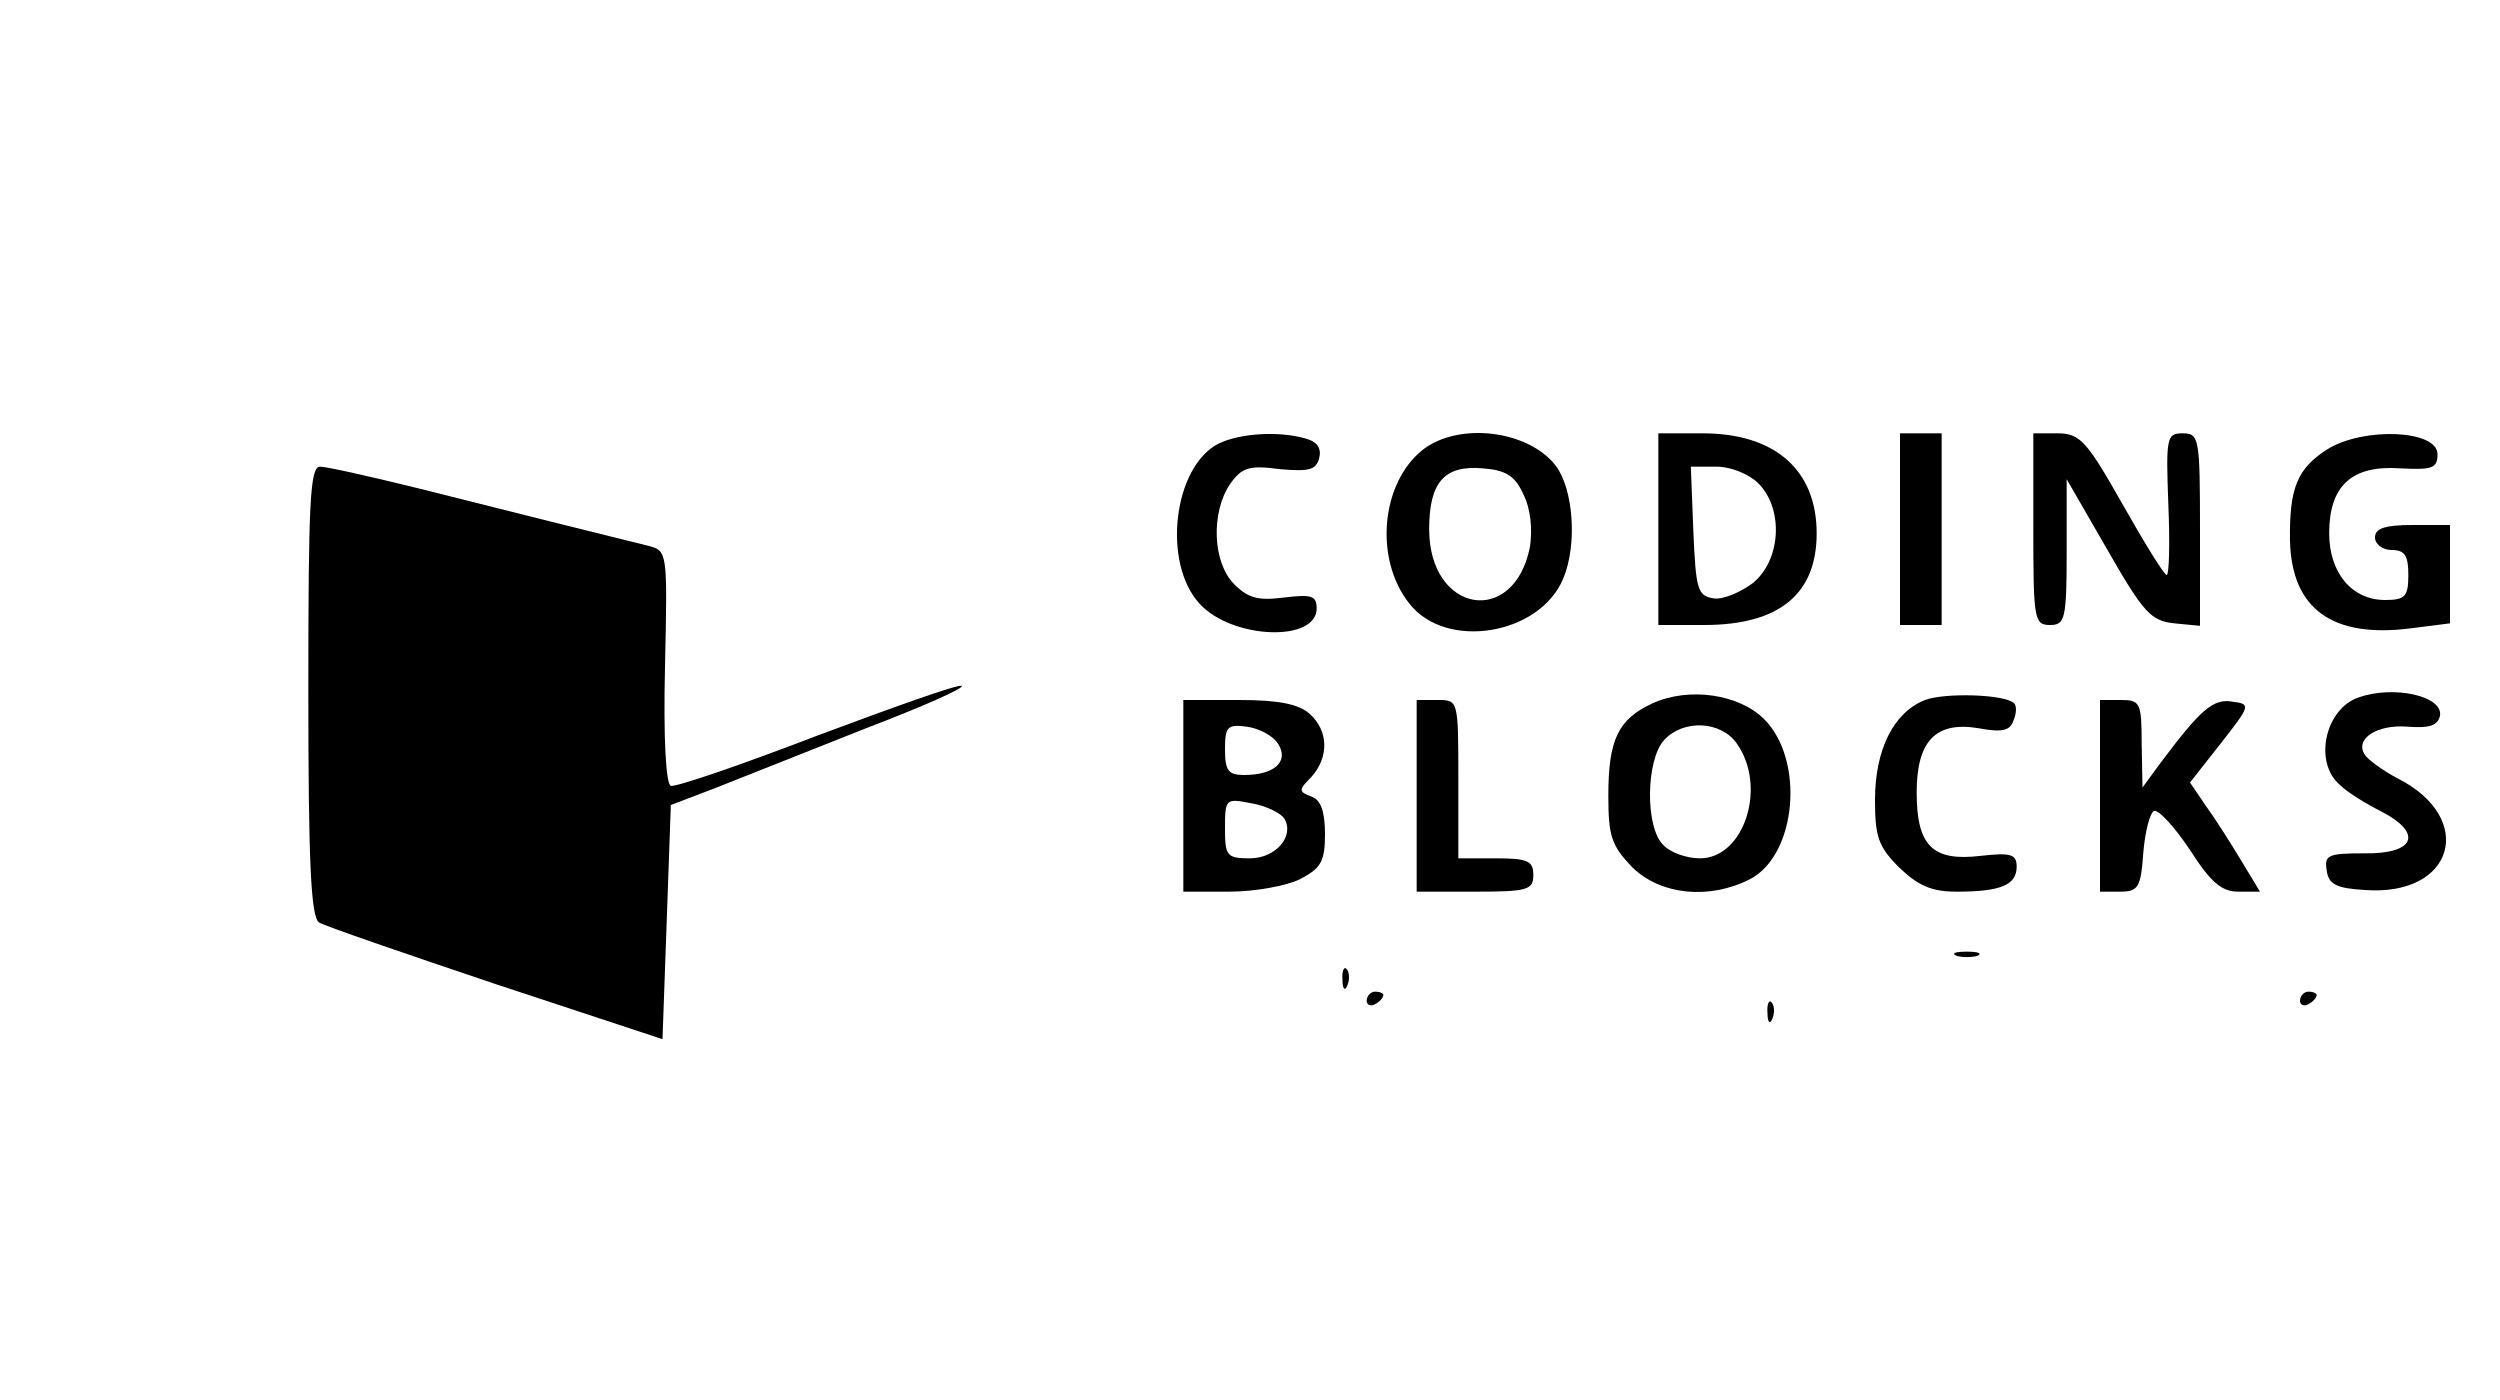 <?xml version="1.0" standalone="no"?>
<!DOCTYPE svg PUBLIC "-//W3C//DTD SVG 20010904//EN"
 "http://www.w3.org/TR/2001/REC-SVG-20010904/DTD/svg10.dtd">
<svg version="1.0" xmlns="http://www.w3.org/2000/svg"
 width="300pt" height="168pt" viewBox="0 0 300 168"
 preserveAspectRatio="xMidYMid meet">

<g transform="translate(0,168) scale(0.1,-0.1)"
fill="#000000" stroke="none">
<path d="M1463 1148 c-55 -27 -69 -144 -23 -193 39 -42 140 -46 140 -5 0 15
-6 17 -39 13 -31 -4 -43 -1 -60 16 -26 26 -28 86 -5 120 14 20 23 23 60 18 35
-3 43 -1 47 13 3 12 -2 20 -17 24 -32 9 -78 6 -103 -6z"/>
<path d="M1707 1140 c-50 -40 -58 -131 -16 -184 44 -57 157 -38 185 30 17 41
12 107 -9 135 -33 43 -117 53 -160 19z m121 -53 c9 -18 11 -42 8 -63 -19 -97
-121 -80 -121 21 0 56 18 77 64 73 28 -2 39 -9 49 -31z"/>
<path d="M1990 1045 l0 -115 55 0 c90 0 135 37 135 110 0 76 -50 120 -137 120
l-53 0 0 -115z m120 55 c31 -31 27 -93 -7 -120 -15 -11 -36 -20 -47 -18 -19 3
-21 11 -24 81 l-3 77 31 0 c17 0 39 -9 50 -20z"/>
<path d="M2280 1045 l0 -115 25 0 25 0 0 115 0 115 -25 0 -25 0 0 -115z"/>
<path d="M2440 1045 c0 -108 1 -115 20 -115 18 0 20 7 20 88 l0 87 49 -85 c43
-75 52 -85 80 -88 l31 -3 0 115 c0 111 -1 116 -21 116 -19 0 -20 -5 -17 -85 2
-47 1 -85 -2 -85 -3 0 -27 39 -53 85 -43 76 -51 85 -78 85 l-29 0 0 -115z"/>
<path d="M2793 1141 c-36 -23 -46 -46 -45 -110 2 -82 51 -117 145 -105 l47 6
0 59 0 59 -45 0 c-33 0 -45 -4 -45 -15 0 -8 9 -15 20 -15 16 0 20 -7 20 -30 0
-26 -4 -30 -28 -30 -40 0 -67 33 -67 80 0 57 27 82 85 78 39 -2 45 0 45 17 0
29 -88 33 -132 6z"/>
<path d="M370 851 c0 -205 3 -272 13 -278 6 -4 102 -37 212 -74 l200 -66 5
140 5 141 55 21 c30 12 111 44 179 71 68 26 120 49 115 51 -5 2 -83 -26 -174
-60 -91 -35 -170 -62 -175 -60 -6 2 -9 58 -7 143 3 138 3 139 -20 145 -37 9
-165 41 -276 69 -57 14 -110 26 -118 26 -12 0 -14 -42 -14 -269z"/>
<path d="M1983 836 c-41 -19 -53 -43 -53 -111 0 -49 4 -60 29 -86 34 -33 92
-39 141 -14 56 29 66 143 17 192 -30 30 -90 39 -134 19z m101 -48 c37 -52 9
-138 -44 -138 -16 0 -36 7 -44 16 -22 21 -21 102 1 126 23 25 68 23 87 -4z"/>
<path d="M2310 840 c-38 -15 -60 -60 -60 -120 0 -44 4 -56 29 -81 23 -22 39
-29 69 -29 53 0 72 8 72 30 0 15 -7 17 -43 13 -58 -7 -77 12 -77 76 0 62 23
86 75 77 27 -5 37 -3 41 9 4 9 4 18 1 21 -11 11 -83 13 -107 4z"/>
<path d="M2830 843 c-40 -14 -54 -78 -22 -105 9 -9 32 -23 50 -32 50 -26 40
-51 -21 -50 -43 0 -48 -2 -45 -20 2 -17 11 -22 46 -24 107 -8 134 86 39 134
-17 9 -35 22 -39 28 -13 19 14 37 51 34 26 -2 36 1 39 13 4 24 -56 37 -98 22z"/>
<path d="M1420 725 l0 -115 55 0 c31 0 69 7 85 15 25 13 30 21 30 54 0 27 -5
41 -16 45 -16 6 -16 8 0 24 21 24 20 55 -2 75 -13 12 -37 17 -85 17 l-67 0 0
-115z m114 62 c13 -21 -5 -37 -41 -37 -19 0 -23 5 -23 31 0 27 3 30 26 27 15
-2 32 -11 38 -21z m7 -89 c13 -21 -10 -48 -41 -48 -28 0 -30 3 -30 36 0 36 1
36 32 30 18 -3 35 -12 39 -18z"/>
<path d="M1700 725 l0 -115 70 0 c63 0 70 2 70 20 0 17 -7 20 -45 20 l-45 0 0
95 c0 95 0 95 -25 95 l-25 0 0 -115z"/>
<path d="M2520 725 l0 -115 24 0 c22 0 25 5 28 47 2 25 8 48 13 50 6 1 25 -20
43 -47 25 -39 38 -50 58 -50 l26 0 -23 38 c-12 20 -31 50 -42 65 l-19 28 37
47 c36 46 36 47 14 50 -23 4 -38 -9 -86 -73 l-22 -30 -1 53 c0 49 -2 52 -25
52 l-25 0 0 -115z"/>
<path d="M2348 533 c6 -2 18 -2 25 0 6 3 1 5 -13 5 -14 0 -19 -2 -12 -5z"/>
<path d="M1611 504 c0 -11 3 -14 6 -6 3 7 2 16 -1 19 -3 4 -6 -2 -5 -13z"/>
<path d="M1640 479 c0 -5 5 -7 10 -4 6 3 10 8 10 11 0 2 -4 4 -10 4 -5 0 -10
-5 -10 -11z"/>
<path d="M2760 479 c0 -5 5 -7 10 -4 6 3 10 8 10 11 0 2 -4 4 -10 4 -5 0 -10
-5 -10 -11z"/>
<path d="M2121 464 c0 -11 3 -14 6 -6 3 7 2 16 -1 19 -3 4 -6 -2 -5 -13z"/>
</g>
</svg>
